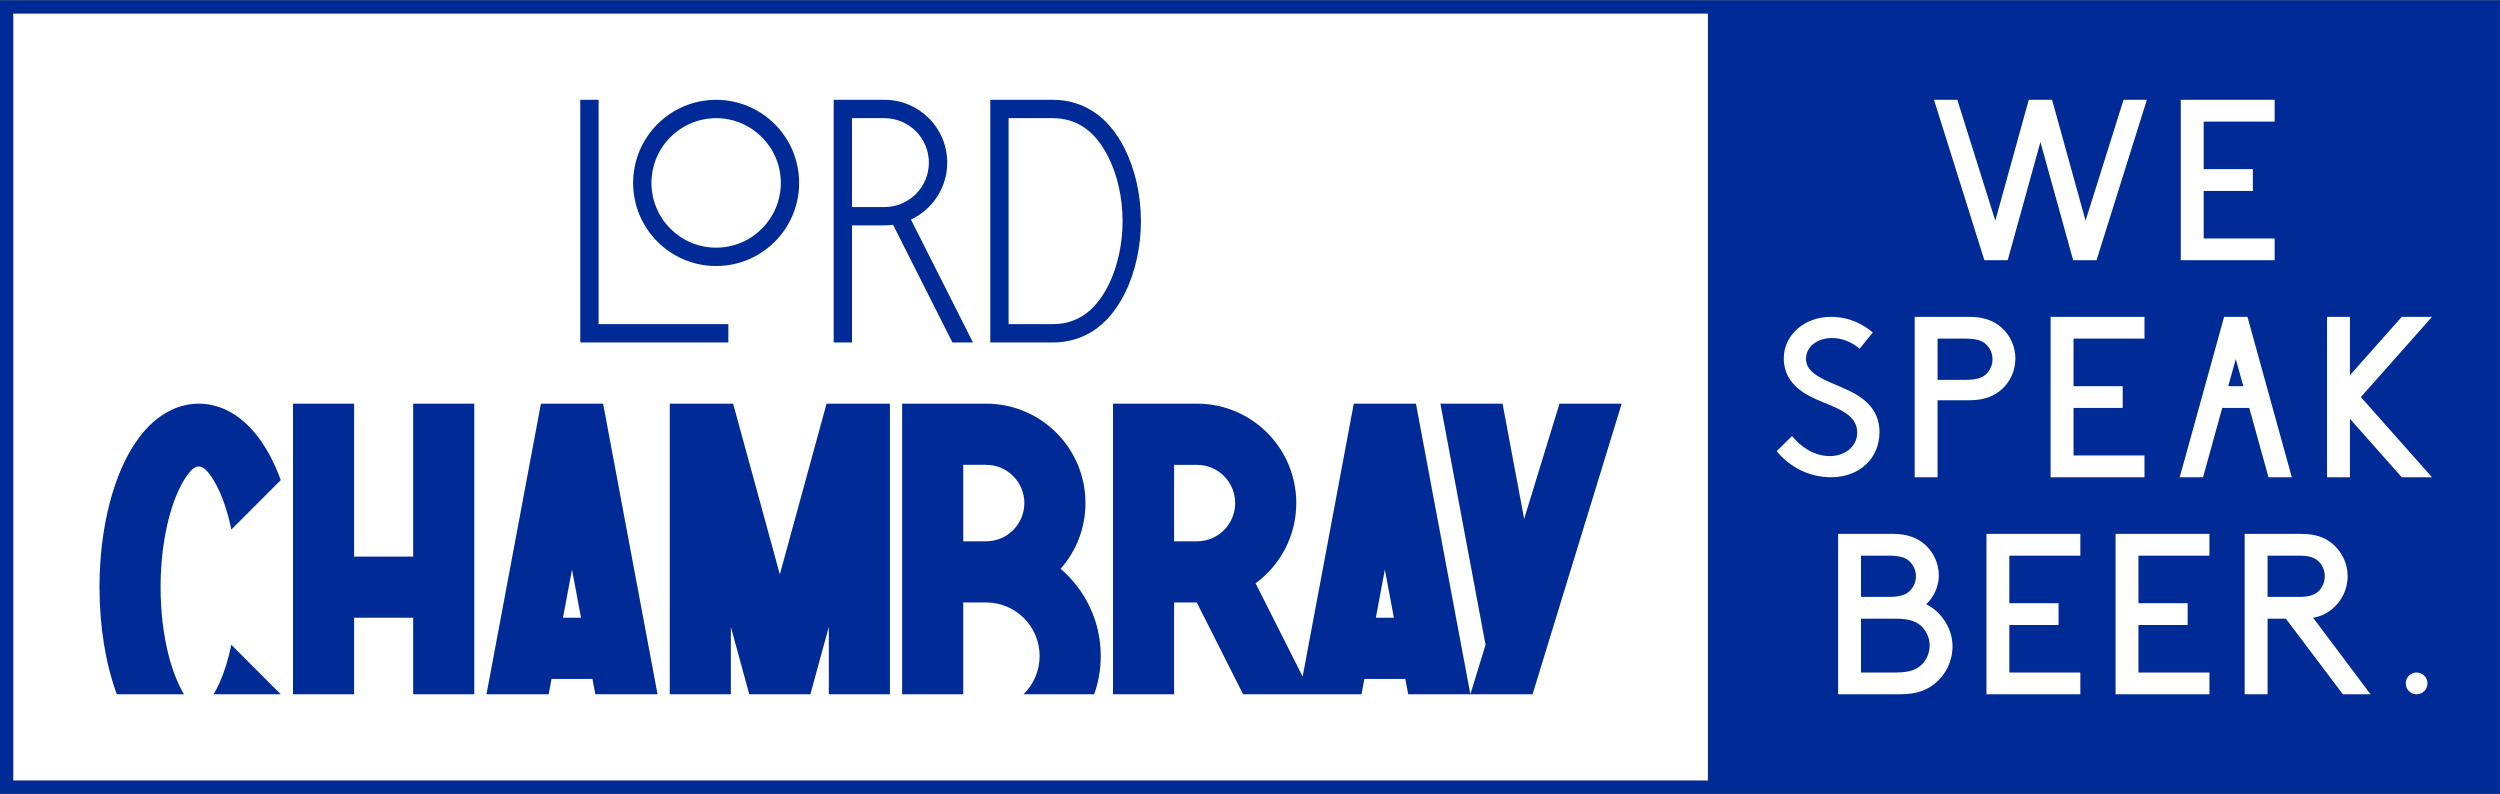 <?xml version="1.0" encoding="UTF-8" standalone="no"?>
<svg
   xmlns:dc="http://purl.org/dc/elements/1.1/"
   xmlns:cc="http://creativecommons.org/ns#"
   xmlns:rdf="http://www.w3.org/1999/02/22-rdf-syntax-ns#"
   xmlns:svg="http://www.w3.org/2000/svg"
   xmlns="http://www.w3.org/2000/svg"
   viewBox="0 0 992 315"
   height="315"
   width="992"
   xml:space="preserve"
   id="svg2"
   version="1.1"><rect x="0" y="0" width="992" height="315" fill="#808080" stroke="none"/><defs
     id="defs6"><clipPath
       id="clipPath20"
       clipPathUnits="userSpaceOnUse"><path
         id="path18"
         d="M 0,255.118 H 804.753 V 0 H 0 Z" /></clipPath></defs><g
     transform="matrix(1.333,0,0,-1.333,0,315)"
     id="g10"><g
       transform="scale(0.925,0.926)"
       id="g842"><path
         d="M 549.635,4.254 H 4.252 v 246.612 h 545.383 z"
         style="fill:#ffffff;fill-opacity:1;fill-rule:nonzero;stroke:none"
         id="path12" /><g
         id="g14"><g
           id="g16"
           clip-path="url(#clipPath20)"><g
             id="g22"
             transform="translate(309.986,105.767)"><path
               d="M 0,0 H 7.365 C 14.164,-0.008 19.648,-5.512 19.666,-12.287 19.648,-19.079 14.164,-24.576 7.365,-24.584 H 0 Z M -19.668,-73.751 H 0 v 29.506 h 7.506 c 9.443,-0.089 17.057,-7.751 17.072,-17.206 -0.004,-4.825 -1.994,-9.174 -5.176,-12.3 h 22.733 c 1.371,3.85 2.113,7.989 2.113,12.3 0,11.215 -5.004,21.256 -12.918,28.029 4.983,5.625 7.996,13.024 7.996,21.135 0,17.644 -14.293,31.949 -31.961,31.955 H -19.668 Z M 14.588,45.235 v 66.207 h 14.256 c 3.701,-0.018 6.822,-0.966 9.547,-2.655 3.25,-2.012 5.97,-5.318 8.127,-9.503 3.07,-5.941 4.752,-13.42 4.753,-20.925 V 78.306 C 51.279,70.927 49.609,63.559 46.752,57.839 44.615,53.54 41.859,50.04 38.383,47.874 35.666,46.202 32.566,45.238 28.861,45.235 Z m 26.928,-2.359 c 4.699,2.941 8.056,7.406 10.523,12.334 3.318,6.685 5.131,14.828 5.135,23.052 v 0.062 c -0.004,8.394 -1.838,16.721 -5.404,23.669 -2.497,4.831 -5.825,9.043 -10.266,11.801 -3.611,2.251 -7.908,3.555 -12.66,3.544 H 8.697 V 39.332 h 20.186 c 4.736,0 9.021,1.293 12.633,3.544 m -117.107,2.359 h -41.761 v 72.103 h -5.9 V 39.332 h 47.661 z m -18.649,60.103 c 3.781,3.775 8.951,6.091 14.717,6.104 5.76,-0.013 10.933,-2.329 14.714,-6.104 3.776,-3.787 6.092,-8.949 6.097,-14.715 -0.005,-5.758 -2.321,-10.934 -6.097,-14.715 -3.781,-3.769 -8.954,-6.091 -14.714,-6.094 -5.766,0.003 -10.936,2.325 -14.717,6.094 -3.773,3.781 -6.089,8.957 -6.095,14.715 0.006,5.766 2.322,10.928 6.095,14.715 m 14.717,-41.43 c 7.366,0 14.057,3 18.883,7.826 4.831,4.837 7.827,11.524 7.821,18.889 0.006,7.368 -2.99,14.058 -7.821,18.894 -4.826,4.829 -11.517,7.821 -18.883,7.821 -7.376,0 -14.06,-2.992 -18.894,-7.821 -4.826,-4.836 -7.823,-11.526 -7.823,-18.894 0,-7.365 2.997,-14.052 7.823,-18.883 4.834,-4.832 11.518,-7.832 18.894,-7.832 m 43.718,47.534 h 10.463 c 7.885,-0.024 14.272,-6.406 14.279,-14.292 -0.007,-7.884 -6.394,-14.261 -14.279,-14.283 h -10.463 z m 0,-34.478 10.463,0.011 c 0.938,0 1.848,0.067 2.756,0.194 L -3.482,39.332 H 3.135 L -16.84,78.85 c 6.895,3.207 11.682,10.192 11.682,18.3 0,11.15 -9.03,20.188 -20.184,20.188 H -41.697 V 39.332 h 5.892 z M -74.062,19.668 h -20.391 v -93.419 h 19.664 v 21.65 l 5.925,-21.65 h 19.67 l 5.929,21.65 v -21.65 h 19.663 v 93.419 h -20.387 l -15.04,-54.883 z m 285.951,0 h -20.015 l -11.375,-37.051 -6.942,37.051 h -20.012 l 14.534,-77.51 -4.885,-15.909 h 20.012 z m -451.228,-89.726 c -0.181,-0.42 -0.369,-0.801 -0.56,-1.19 -0.059,-0.121 -0.111,-0.231 -0.175,-0.348 -0.135,-0.265 -0.269,-0.519 -0.404,-0.782 -0.059,-0.113 -0.124,-0.223 -0.189,-0.34 -0.145,-0.258 -0.29,-0.517 -0.436,-0.76 -0.045,-0.08 -0.091,-0.156 -0.134,-0.23 -0.011,-0.016 -0.017,-0.021 -0.022,-0.043 h 21.619 l -15.902,15.909 c -0.978,-4.737 -2.286,-8.898 -3.797,-12.216 M 67.85,0 75.223,-0.008 c 6.783,0 12.285,-5.504 12.285,-12.279 0,-6.792 -5.502,-12.289 -12.285,-12.297 H 67.85 Z m 67.826,-33.688 2.907,-15.466 h -5.809 z M 48.188,-73.751 H 67.85 v 29.506 h 7.306 l 14.903,-29.506 h 38.1 l 0.927,4.916 h 13.18 l 0.916,-4.916 h 20.012 L 145.676,19.668 H 125.67 v -0.006 l -16.447,-87.732 -15.15,29.984 c 7.941,5.819 13.094,15.193 13.101,25.799 C 107.167,5.357 92.875,19.662 75.229,19.668 H 48.188 Z m -174.101,40.063 2.909,-15.466 h -5.807 z m -6.587,-35.147 h 13.175 l 0.926,-4.916 h 20.011 l -17.514,93.419 h -20.012 v -0.006 l -17.513,-93.413 h 20.006 z m -118.278,-4.916 c -0.198,0.322 -0.397,0.672 -0.585,1.027 -0.043,0.075 -0.086,0.153 -0.126,0.219 -0.199,0.362 -0.397,0.751 -0.59,1.136 -0.025,0.059 -0.043,0.098 -0.067,0.148 -0.187,0.377 -0.37,0.776 -0.55,1.168 -0.025,0.069 -0.059,0.135 -0.086,0.205 -0.192,0.432 -0.377,0.873 -0.563,1.321 -0.043,0.099 -0.078,0.193 -0.113,0.293 -0.188,0.468 -0.372,0.945 -0.555,1.424 -0.008,0.046 -0.024,0.083 -0.043,0.13 -0.167,0.471 -0.329,0.953 -0.496,1.449 -0.034,0.096 -0.069,0.188 -0.091,0.285 -0.167,0.516 -0.334,1.036 -0.49,1.573 -0.032,0.104 -0.062,0.209 -0.097,0.322 -0.156,0.561 -0.31,1.131 -0.466,1.711 -1.629,6.307 -2.617,13.893 -2.61,22.004 0,0.975 0.011,1.934 0.038,2.893 0.003,0.127 0.011,0.242 0.016,0.355 0.024,0.856 0.065,1.701 0.113,2.545 0.006,0.105 0.009,0.218 0.02,0.32 0.115,1.842 0.274,3.635 0.487,5.387 l 0.086,0.667 c 0.072,0.593 0.15,1.169 0.239,1.734 0.049,0.33 0.098,0.652 0.149,0.972 0.072,0.481 0.156,0.951 0.239,1.426 0.063,0.33 0.116,0.65 0.173,0.979 0.135,0.695 0.271,1.376 0.423,2.047 0.064,0.308 0.135,0.612 0.21,0.915 0.102,0.461 0.21,0.924 0.328,1.371 0.07,0.288 0.148,0.584 0.222,0.87 0.08,0.291 0.155,0.577 0.231,0.865 0.1,0.326 0.188,0.64 0.279,0.956 0.092,0.329 0.195,0.636 0.297,0.95 0.065,0.227 0.135,0.455 0.215,0.676 0.156,0.488 0.326,0.975 0.493,1.452 0.014,0.024 0.027,0.052 0.035,0.083 0.808,2.219 1.692,4.185 2.582,5.817 0.973,1.778 1.958,3.157 2.828,4.128 1.861,1.953 3.477,1.875 5.325,-0.179 0.09,-0.104 0.182,-0.2 0.274,-0.313 0.026,-0.027 0.06,-0.07 0.086,-0.111 0.156,-0.188 0.313,-0.391 0.466,-0.608 0.059,-0.06 0.099,-0.134 0.153,-0.211 0.113,-0.156 0.233,-0.314 0.351,-0.49 0.013,-0.015 0.018,-0.037 0.032,-0.051 0.205,-0.306 0.417,-0.64 0.625,-0.98 0.302,-0.5 0.603,-1.028 0.91,-1.594 0.124,-0.242 0.253,-0.479 0.374,-0.738 l 0.014,-0.027 c 0.132,-0.264 0.256,-0.528 0.385,-0.797 0.016,-0.024 0.024,-0.054 0.041,-0.086 0.118,-0.248 0.228,-0.501 0.338,-0.754 0.06,-0.119 0.114,-0.254 0.167,-0.375 0.203,-0.471 0.405,-0.961 0.598,-1.448 0.027,-0.079 0.06,-0.157 0.086,-0.23 0.119,-0.295 0.222,-0.576 0.329,-0.885 0.132,-0.359 0.264,-0.724 0.388,-1.101 0.049,-0.141 0.099,-0.286 0.145,-0.426 0.143,-0.432 0.283,-0.867 0.417,-1.309 0.009,-0.033 0.022,-0.064 0.025,-0.094 0.307,-0.978 0.576,-1.986 0.841,-3.038 0.101,-0.399 0.193,-0.816 0.293,-1.231 0.084,-0.35 0.164,-0.686 0.237,-1.039 0.061,-0.254 0.11,-0.52 0.161,-0.773 l 15.902,15.896 h 0.006 c -0.554,1.509 -1.142,2.971 -1.769,4.385 -2.403,5.3 -5.332,9.937 -9.273,13.67 -1.966,1.852 -4.22,3.47 -6.807,4.642 -2.591,1.182 -5.527,1.891 -8.535,1.885 -3.007,0.006 -5.948,-0.703 -8.528,-1.885 -4.543,-2.082 -8.009,-5.404 -10.845,-9.214 -4.233,-5.753 -7.219,-12.85 -9.334,-20.963 -2.097,-8.101 -3.239,-17.236 -3.248,-26.936 0.025,-12.808 1.972,-24.603 5.576,-34.415 z m 54.745,24.597 h 19.008 v -24.597 h 19.664 v 93.419 h -19.664 v -49.164 h -19.008 v 49.164 h -19.661 v -93.419 h 19.661 z m 435.682,-52.359 h -545.383 v 246.612 h 545.383 z m -549.635,-4.254 h 804.754 v 255.118 h -804.754 z"
               style="fill:#002b96;fill-opacity:1;fill-rule:nonzero;stroke:none"
               id="path24" /></g><g
             id="g26"
             transform="translate(777.691,39.009)"><path
               d="m 0,0 c -1.934,0 -3.5,-1.566 -3.5,-3.496 0,-1.934 1.566,-3.498 3.5,-3.498 1.93,0 3.496,1.564 3.496,3.498 C 3.496,-1.566 1.93,0 0,0 m -159.129,2.65 c -1.631,-1.611 -3.846,-2.654 -8.48,-2.654 h -11.194 v 17.307 h 11.194 c 4.634,0 6.849,-1.026 8.48,-2.639 1.463,-1.553 2.42,-3.611 2.42,-5.973 0,-2.357 -0.957,-4.488 -2.42,-6.041 m -19.674,34.918 h 8.836 c 4.129,0 5.895,-0.814 7.069,-2.136 1.111,-1.174 1.775,-2.727 1.775,-4.491 0,-1.777 -0.664,-3.312 -1.775,-4.502 -1.174,-1.318 -2.94,-2.132 -7.069,-2.132 h -8.836 z m 20.996,-15.615 c 2.426,2.285 4.047,5.676 4.047,9.205 0,3.832 -1.621,7.362 -4.275,9.799 -2.43,2.203 -5.594,3.609 -10.6,3.609 h -17.529 v -51.56 h 19.877 c 5.234,0 8.621,1.256 11.275,3.459 3.461,2.797 5.662,7.142 5.662,11.931 0,5.827 -3.607,11.122 -8.457,13.557 m 19.385,-28.947 h 30.209 v 6.99 h -22.848 v 15.285 h 15.832 v 6.998 h -15.832 v 15.289 h 22.848 v 6.998 h -30.209 z m 41.545,0 h 30.207 v 6.99 h -22.846 v 15.285 h 15.83 v 6.998 h -15.83 v 15.289 h 22.846 v 6.998 h -30.207 z m 48.914,31.301 v 13.261 h 10.309 c 3.316,0 5.002,-0.742 6.193,-1.916 1.168,-1.175 1.908,-2.877 1.908,-4.711 0,-1.847 -0.74,-3.533 -1.908,-4.716 -1.191,-1.182 -2.877,-1.918 -6.193,-1.918 z m 20.693,-3.969 c 3.1,2.5 5.077,6.32 5.077,10.603 0,4.27 -1.977,8.098 -5.077,10.604 -2.355,1.91 -5.306,3.021 -10.017,3.021 h -18.047 v -51.56 h 7.371 v 24.297 h 5.889 l 18.345,-24.297 h 8.897 l -18.475,24.605 c 2.58,0.44 4.418,1.393 6.037,2.727 M 4.947,114.326 H -4.785 L -21.459,95.549 v 18.777 h -7.363 V 62.771 h 7.363 V 81.549 L -4.785,62.771 h 9.732 l -22.894,25.774 z m -65.564,-22.281 2.422,8.725 2.416,-8.725 z m 12.951,-29.274 h 7.504 l -14.274,51.559 h -7.511 L -76.236,62.771 h 7.509 l 6.174,22.274 h 8.705 z m -39.908,44.561 v 6.998 h -30.211 V 62.771 h 30.211 v 6.989 h -22.832 v 15.285 h 15.822 v 7 h -15.822 v 15.287 z m -50.688,-11.127 c -1.176,-1.32 -2.941,-2.133 -7.068,-2.133 h -8.834 v 13.26 h 8.834 c 4.127,0 5.892,-0.814 7.068,-2.137 1.112,-1.174 1.774,-2.724 1.774,-4.492 0,-1.775 -0.662,-3.31 -1.774,-4.498 m 9.143,4.717 c 0,3.832 -1.621,7.361 -4.279,9.799 -2.426,2.205 -5.596,3.609 -10.604,3.609 h -17.525 V 62.771 h 7.363 v 24.745 h 10.162 c 5.008,0 8.178,1.402 10.604,3.607 2.658,2.436 4.279,5.967 4.279,9.799 m -43.738,-23.619 c 0,5.734 -3.153,9.242 -6.516,11.459 -6.447,4.297 -17.117,5.652 -17.117,12.033 0,4.365 4.154,6.728 8.304,6.728 3.153,0 6.233,-1.148 8.954,-3.439 l 4.224,5.23 c -2.648,2.221 -7.088,5.012 -13.461,5.012 -8.738,0 -15.181,-6.015 -15.181,-13.322 0,-5.223 2.795,-8.662 6.375,-11.024 6.658,-4.367 17.254,-5.226 17.254,-12.894 0,-4.506 -4.083,-7.514 -8.733,-7.514 -5.158,0 -9.307,2.864 -12.244,6.446 l -4.943,-4.872 c 4.441,-5.367 10.673,-8.375 17.545,-8.375 8.736,0 15.539,5.729 15.539,14.532 m 41.263,55.23 10.533,38 10.536,-38 h 7.517 l 16.199,51.561 h -7.502 l -12.222,-38.858 -10.776,38.858 h -7.505 l -10.772,-38.858 -12.215,38.858 h -7.506 l 16.205,-51.561 z m 85.906,6.992 h -22.833 v 15.286 h 15.826 v 6.998 h -15.826 v 15.287 h 22.833 v 6.998 h -30.21 v -51.561 h 30.21 z"
               style="fill:#ffffff;fill-opacity:1;fill-rule:nonzero;stroke:none"
               id="path28" /></g></g></g></g></g></svg>